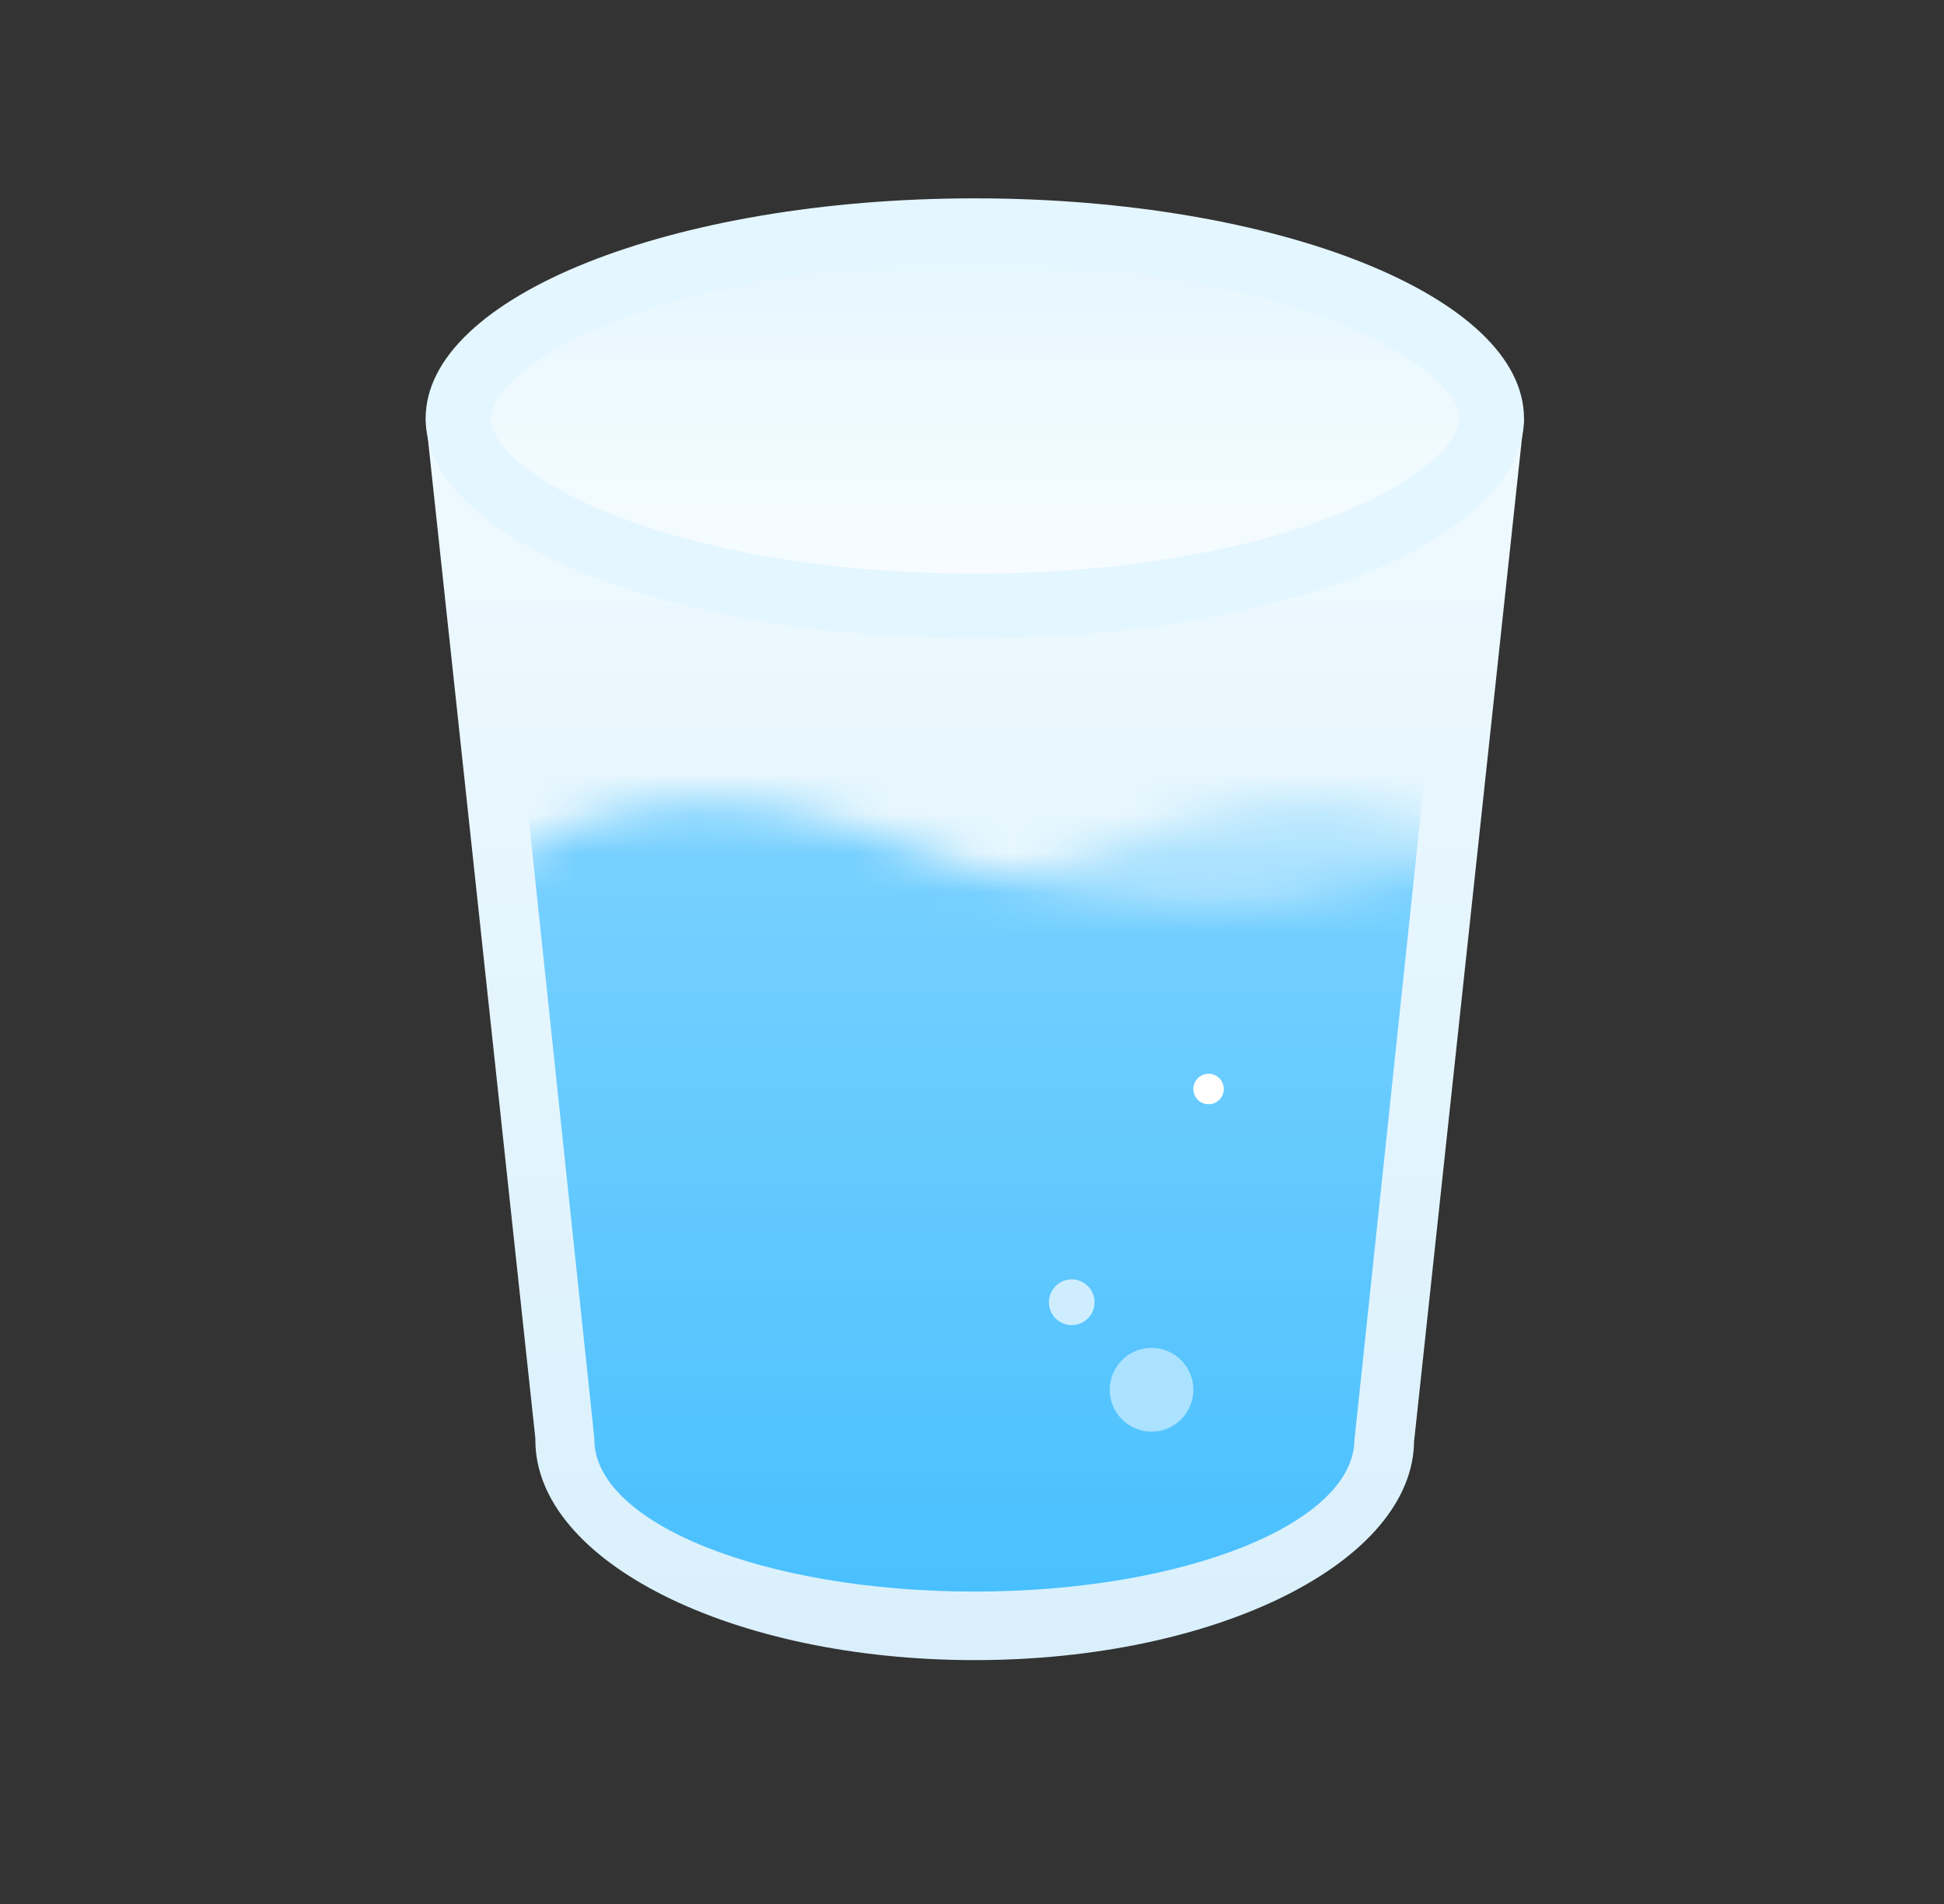 <svg width="49" height="48" viewBox="0 0 49 48" fill="none" xmlns="http://www.w3.org/2000/svg">
<rect x="0" y="0" width="49" height="48" fill="#333333" stroke="none"/>
<path fill-rule="evenodd" clip-rule="evenodd" d="M10.73 10.547H38.416L35.647 36.304H35.643C35.643 36.304 35.643 36.304 35.643 36.304C35.643 39.368 30.684 41.852 24.568 41.852C18.452 41.852 13.494 39.368 13.494 36.304C13.494 36.29 13.494 36.276 13.494 36.262L10.73 10.547Z" fill="url(#paint0_linear_2290_92212)"/>
<path d="M11.545 10.548C11.545 11.017 11.779 11.547 12.378 12.114C12.978 12.683 13.891 13.233 15.086 13.712C17.473 14.669 20.826 15.279 24.571 15.279C28.316 15.279 31.669 14.669 34.056 13.712C35.251 13.233 36.164 12.683 36.764 12.114C37.363 11.547 37.597 11.017 37.597 10.548C37.597 10.078 37.363 9.548 36.764 8.981C36.164 8.412 35.251 7.862 34.056 7.383C31.669 6.427 28.316 5.817 24.571 5.817C20.826 5.817 17.473 6.427 15.086 7.383C13.891 7.862 12.978 8.412 12.378 8.981C11.779 9.548 11.545 10.078 11.545 10.548Z" fill="url(#paint1_linear_2290_92212)" stroke="#E4F6FF" stroke-width="1.633"/>
<g clip-path="url(#clip0_2290_92212)">
<mask id="mask0_2290_92212" style="mask-type:alpha" maskUnits="userSpaceOnUse" x="6" y="20" width="39" height="40">
<path d="M14.987 20.615C12.774 21.248 11.565 23.5 11.565 23.5V59.45H44.65V22.224C44.65 22.224 42.859 20.507 39.908 21.127C36.958 21.747 35.249 22.377 32.328 22.798C29.378 23.223 25.489 22.431 23.087 21.419C20.558 20.353 17.723 19.831 14.987 20.615Z" fill="#ADE3FF"/>
<path opacity="0.5" d="M35.794 20.615C38.007 21.248 39.217 23.5 39.217 23.5V59.45H6.131V22.224C6.131 22.224 7.923 20.507 10.873 21.127C13.823 21.747 15.532 22.377 18.453 22.798C21.403 23.223 25.293 22.431 27.694 21.419C30.223 20.353 33.058 19.831 35.794 20.615Z" fill="#70CEFF"/>
</mask>
<g mask="url(#mask0_2290_92212)">
<path fill-rule="evenodd" clip-rule="evenodd" d="M36.791 11.263C36.813 11.16 36.824 11.055 36.824 10.949C36.824 8.617 31.335 6.727 24.563 6.727C17.792 6.727 12.303 8.617 12.302 10.949H12.302L12.302 10.95C12.303 11.055 12.313 11.158 12.335 11.261L14.981 36.256L14.981 36.286C14.981 38.406 19.27 40.124 24.56 40.124C29.85 40.124 34.139 38.406 34.139 36.286V36.285H34.142L36.791 11.263Z" fill="url(#paint2_linear_2290_92212)"/>
<ellipse opacity="0.5" cx="29.026" cy="35.036" rx="1.054" ry="1.056" fill="white"/>
<ellipse opacity="0.7" cx="27.014" cy="32.83" rx="0.575" ry="0.576" fill="white"/>
<ellipse cx="30.463" cy="27.454" rx="0.383" ry="0.384" fill="white"/>
</g>
</g>
<defs>
<linearGradient id="paint0_linear_2290_92212" x1="24.573" y1="10.547" x2="24.573" y2="41.852" gradientUnits="userSpaceOnUse">
<stop stop-color="#F0FAFF"/>
<stop offset="0" stop-color="#EFFAFF"/>
<stop offset="1" stop-color="#D9F0FC"/>
</linearGradient>
<linearGradient id="paint1_linear_2290_92212" x1="24.571" y1="5" x2="24.571" y2="16.095" gradientUnits="userSpaceOnUse">
<stop stop-color="#E4F6FF"/>
<stop offset="1" stop-color="#F9FDFF"/>
</linearGradient>
<linearGradient id="paint2_linear_2290_92212" x1="24.563" y1="17.179" x2="24.563" y2="40.212" gradientUnits="userSpaceOnUse">
<stop stop-color="#82D4FF"/>
<stop offset="1" stop-color="#49C0FE"/>
</linearGradient>
<clipPath id="clip0_2290_92212">
<rect width="29" height="33.027" fill="white" transform="matrix(-1 0 0 1 39.117 9.836)"/>
</clipPath>
</defs>
</svg>
